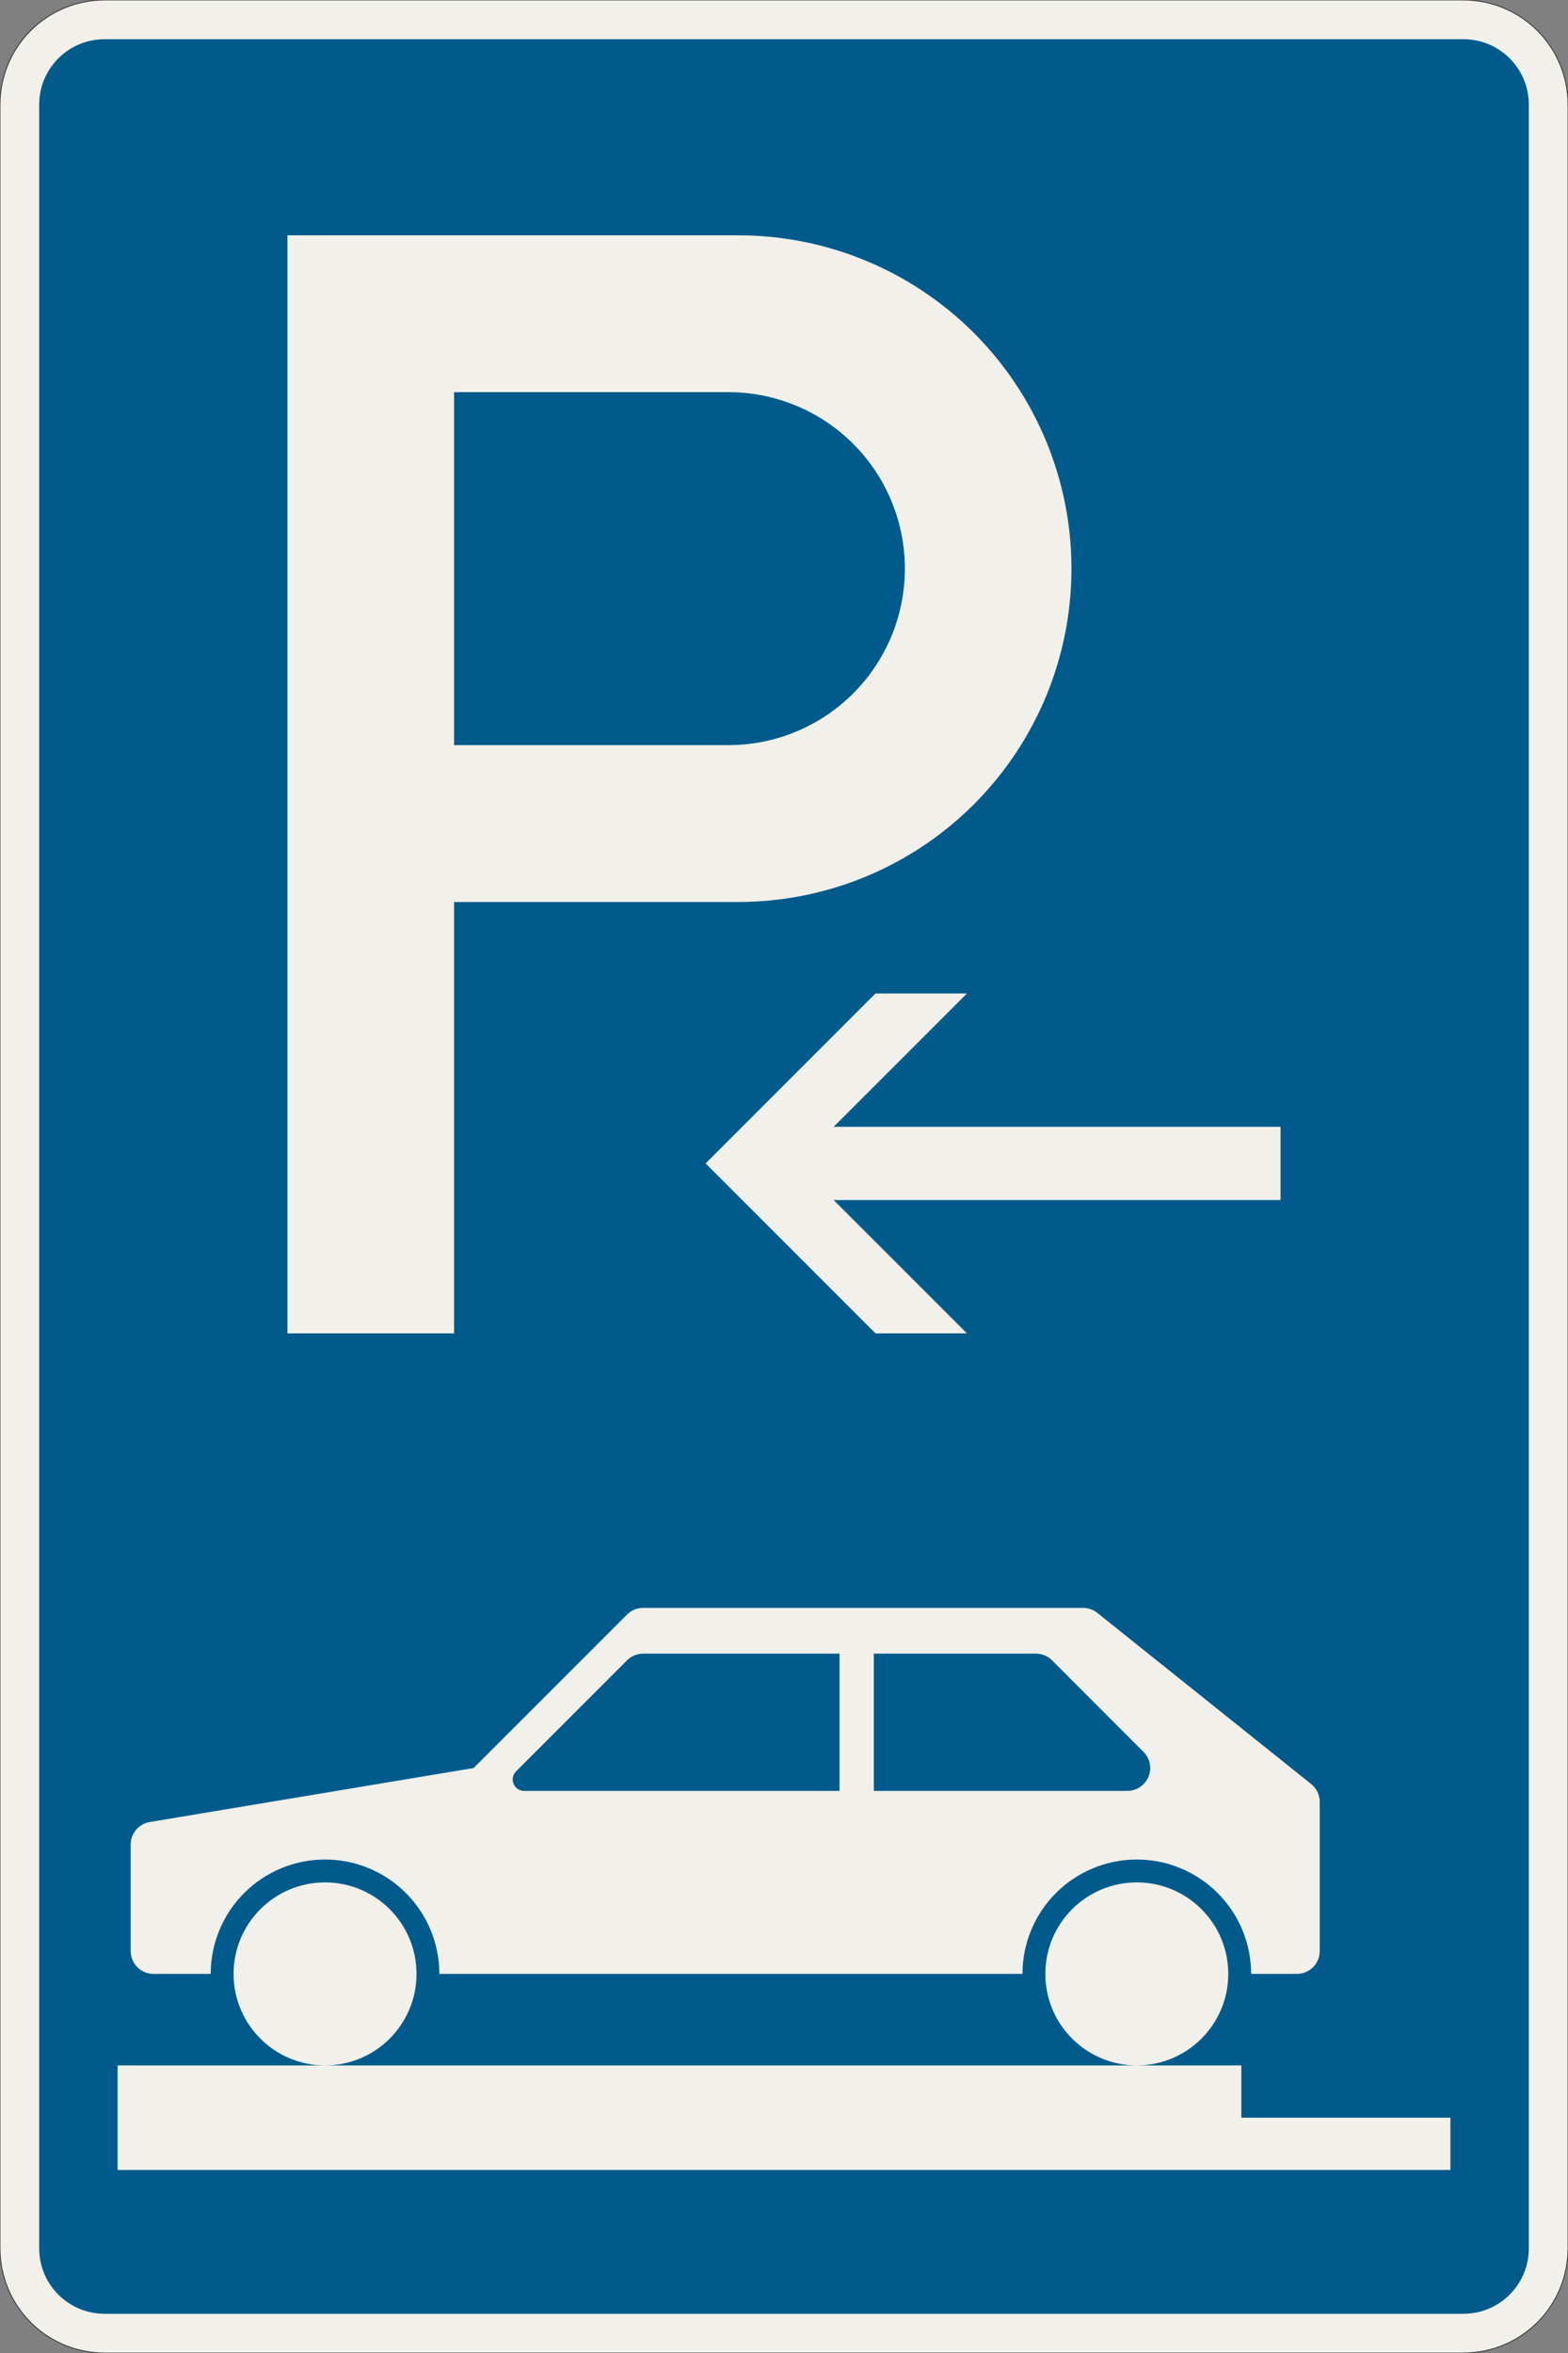 <?xml version="1.0" encoding="UTF-8"?>
<svg xmlns="http://www.w3.org/2000/svg" xmlns:xlink="http://www.w3.org/1999/xlink" width="600mm" height="900mm" viewBox="0 0 6000 9000" version="1.1">
<rect x="0" y="0" width="6000" height="9000" fill="#808080" stroke="none"/>
<g id="surface3441">
<path style="fill-rule:evenodd;fill:rgb(94.51%,94.118%,91.765%);fill-opacity:1;stroke-width:0.3;stroke-linecap:butt;stroke-linejoin:miter;stroke:rgb(16.471%,16.078%,16.471%);stroke-opacity:1;stroke-miterlimit:3;" d="M -260 -600 C -270.609 -600 -280.783 -595.786 -288.284 -588.284 C -295.786 -580.783 -300 -570.609 -300 -560 L -300 260 C -300 270.609 -295.786 280.783 -288.284 288.284 C -280.783 295.786 -270.609 300 -260 300 L 260 300 C 270.609 300 280.783 295.786 288.284 288.284 C 295.786 280.783 300 270.609 300 260 L 300 -560 C 300 -570.609 295.786 -580.783 288.284 -588.284 C 280.783 -595.786 270.609 -600 260 -600 L -260 -600 " transform="matrix(10,0,0,-10,3000,3000)"/>
<path style=" stroke:none;fill-rule:evenodd;fill:rgb(0%,35.686%,54.902%);fill-opacity:1;" d="M 400 8850 C 261.93 8850 150 8738.07 150 8600 L 150 400 C 150 261.93 261.93 150 400 150 L 5600 150 C 5738.07 150 5850 261.93 5850 400 L 5850 8600 C 5850 8738.07 5738.07 8850 5600 8850 L 400 8850 "/>
<path style=" stroke:none;fill-rule:evenodd;fill:rgb(94.51%,94.118%,91.765%);fill-opacity:1;" d="M 450 8300 L 450 7900 L 4750 7900 L 4750 8100 L 5550 8100 L 5550 8300 L 450 8300 M 1593.75 7550 C 1593.75 7356.699 1437.051 7200 1243.75 7200 C 1050.449 7200 893.75 7356.699 893.75 7550 C 893.75 7743.301 1050.449 7900 1243.75 7900 C 1437.051 7900 1593.75 7743.301 1593.75 7550 M 4700 7550 C 4700 7356.699 4543.301 7200 4350 7200 C 4156.699 7200 4000 7356.699 4000 7550 C 4000 7743.301 4156.699 7900 4350 7900 C 4543.301 7900 4700 7743.301 4700 7550 M 806.25 7550 L 587.5 7550 C 539.176 7550 500 7510.824 500 7462.5 L 500 7055.371 C 500 7012.598 530.922 6976.094 573.113 6969.062 L 1812.5 6762.5 L 2399.375 6175.629 C 2415.785 6159.219 2438.039 6150 2461.246 6150 L 4144.309 6150 C 4164.176 6150 4183.453 6156.762 4198.969 6169.176 L 5017.16 6823.727 C 5037.918 6840.332 5050 6865.473 5050 6892.051 L 5050 7462.5 C 5050 7510.824 5010.824 7550 4962.5 7550 L 4787.5 7550 C 4787.5 7433.969 4741.406 7322.688 4659.359 7240.641 C 4577.312 7158.594 4466.031 7112.5 4350 7112.5 C 4233.969 7112.5 4122.688 7158.594 4040.641 7240.641 C 3958.594 7322.688 3912.5 7433.969 3912.5 7550 L 1681.25 7550 C 1681.25 7433.969 1635.156 7322.688 1553.109 7240.641 C 1471.062 7158.594 1359.781 7112.5 1243.75 7112.5 C 1127.719 7112.5 1016.438 7158.594 934.391 7240.641 C 852.344 7322.688 806.25 7433.969 806.25 7550 M 3212.5 6850 L 2005.621 6850 C 1981.461 6850 1961.871 6830.414 1961.871 6806.25 C 1961.871 6794.648 1966.48 6783.52 1974.688 6775.312 L 2399.375 6350.629 C 2415.785 6334.219 2438.039 6325 2461.246 6325 L 3212.5 6325 L 3212.5 6850 M 3343.75 6850 L 3343.75 6325 L 3963.758 6325 C 3986.965 6325 4009.219 6334.219 4025.629 6350.629 L 4375.629 6700.629 C 4392.039 6717.039 4401.258 6739.293 4401.258 6762.5 C 4401.258 6810.824 4362.082 6850 4313.758 6850 L 3343.75 6850 "/>
<path style=" stroke:none;fill-rule:evenodd;fill:rgb(94.51%,94.118%,91.765%);fill-opacity:1;" d="M 1100 5100 L 1100 900 L 2825 900 C 3163.152 900 3487.453 1034.328 3726.562 1273.438 C 3965.672 1512.547 4100 1836.848 4100 2175 C 4100 2513.152 3965.672 2837.453 3726.562 3076.562 C 3487.453 3315.672 3163.152 3450 2825 3450 L 1737.5 3450 L 1737.5 5100 L 1100 5100 M 1737.5 2850 L 2787.5 2850 C 2966.52 2850 3138.211 2778.883 3264.797 2652.297 C 3391.383 2525.711 3462.5 2354.02 3462.5 2175 C 3462.5 1995.98 3391.383 1824.289 3264.797 1697.703 C 3138.211 1571.117 2966.52 1500 2787.5 1500 L 1737.5 1500 L 1737.5 2850 "/>
<path style=" stroke:none;fill-rule:evenodd;fill:rgb(94.51%,94.118%,91.765%);fill-opacity:1;" d="M 2700 4450 L 3350 3800 L 3700 3800 L 3190 4310 L 4900 4310 L 4900 4590 L 3190 4590 L 3700 5100 L 3350 5100 L 2700 4450 "/>
</g>
</svg>

